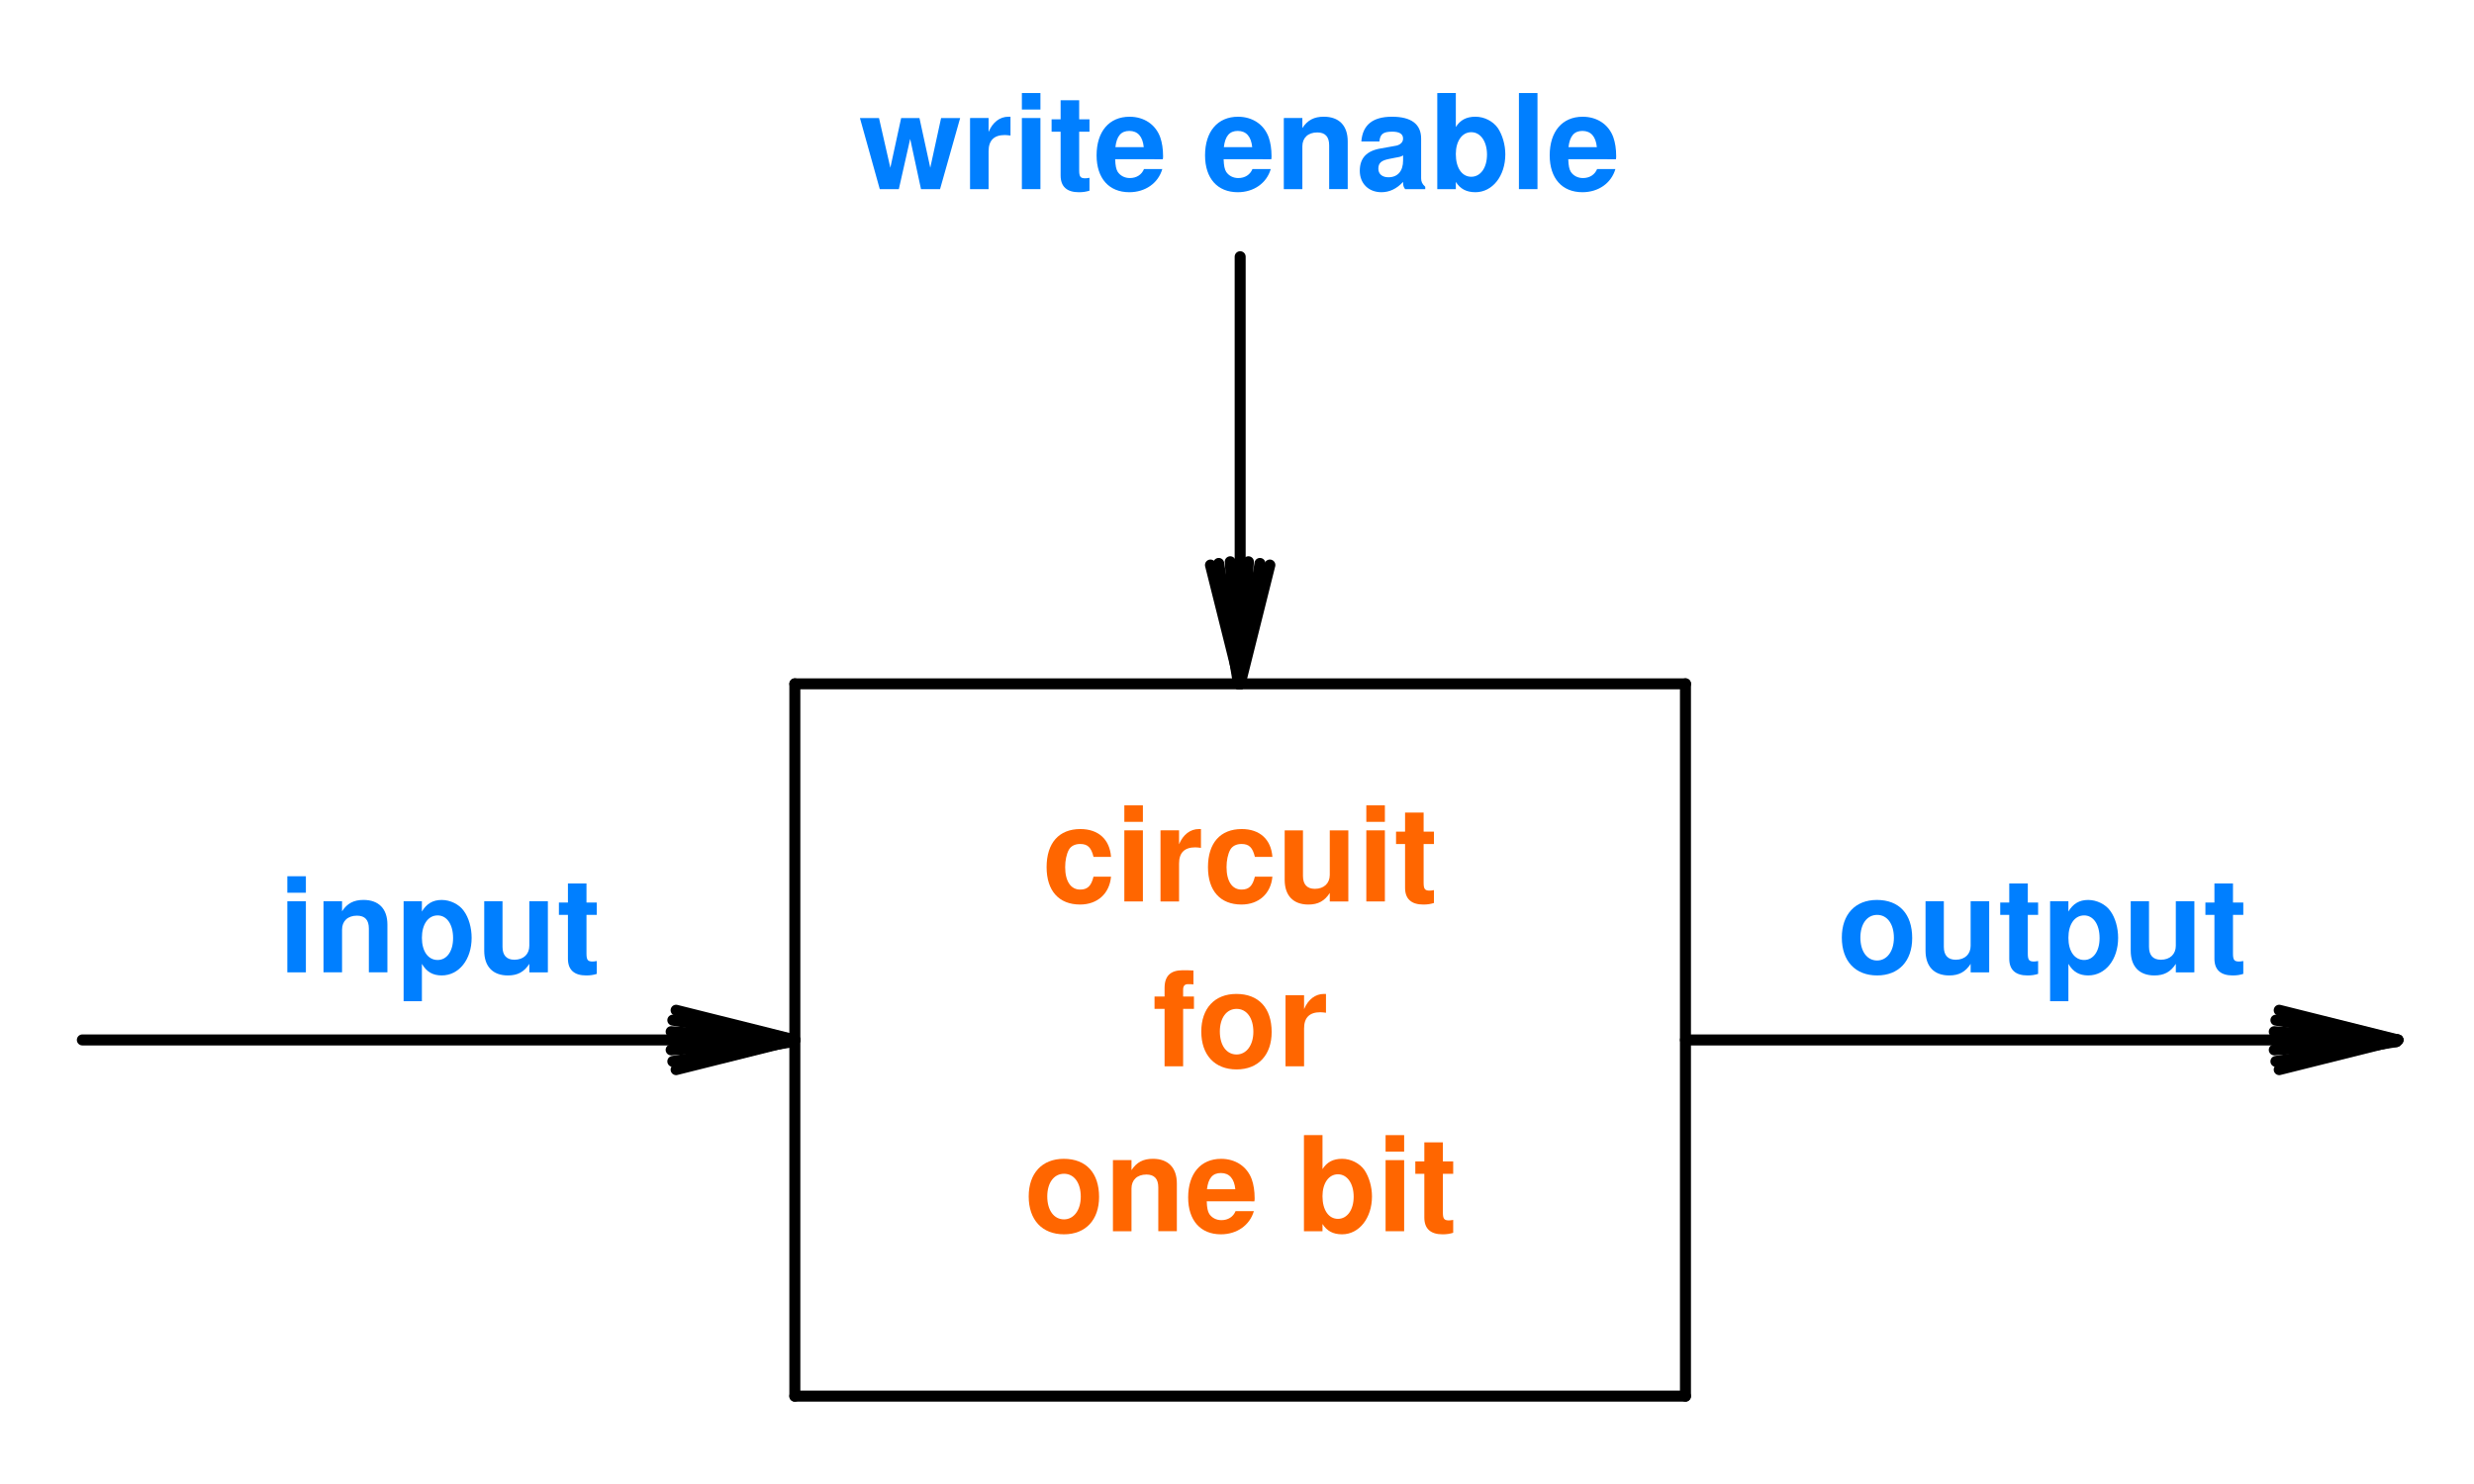 <svg width="150" height="90" version="1.1" viewBox="0 0 150 90" xmlns="http://www.w3.org/2000/svg" xmlns:xlink="http://www.w3.org/1999/xlink">
 <defs>
  <g id="j">
   <path d="m4.172-2.703c-.078-1.062-.766-1.688-1.859-1.688-1.297 0-2.047.844-2.047 2.312 0 1.438.75 2.266 2.031 2.266 1.047 0 1.781-.656 1.875-1.688h-1.062c-.141.562-.359.781-.812.781-.562 0-.906-.5-.906-1.359 0-.406.078-.781.219-1.047.125-.234.375-.359.688-.359.469 0 .672.219.812.781z"/>
  </g>
  <g id="b">
   <path d="m1.656-4.312h-1.125v4.312h1.125zm0-1.516h-1.125v1h1.125z"/>
  </g>
  <g id="g">
   <path d="m.5-4.312v4.312h1.125v-2.297c0-.656.328-.984.984-.984.125 0 .203.016.344.031v-1.141h-.125c-.516 0-.953.328-1.203.922v-.844z"/>
  </g>
  <g id="d">
   <path d="m4.328 0v-4.312h-1.125v2.703c0 .5-.344.844-.906.844-.469 0-.719-.266-.719-.781v-2.766h-1.109v3c0 .953.516 1.5 1.438 1.5.594 0 .984-.219 1.297-.703v.516z"/>
  </g>
  <g id="a">
   <path d="m2.406-4.234h-.625v-1.156h-1.125v1.156h-.547v.75h.547v2.656c0 .672.375 1.016 1.109 1.016.25 0 .438-.031.641-.094v-.781c-.109.016-.172.031-.25.031-.297 0-.375-.094-.375-.484v-2.344h.625z"/>
  </g>
  <g id="k">
   <path d="m2.5-4.234h-.656v-.422c0-.219.094-.328.297-.328.109 0 .219 0 .328.016v-.844c-.25-.016-.484-.016-.641-.016-.75 0-1.109.344-1.109 1.078v.516h-.609v.75h.609v3.484h1.125v-3.484h.656z"/>
  </g>
  <g id="f">
   <path d="m2.406-4.391c-1.312 0-2.125.875-2.125 2.281 0 1.422.812 2.297 2.141 2.297 1.312 0 2.125-.875 2.125-2.266 0-1.453-.781-2.312-2.141-2.312zm.016.906c.609 0 1.016.547 1.016 1.391 0 .812-.422 1.375-1.016 1.375-.609 0-1.016-.547-1.016-1.391 0-.828.406-1.375 1.016-1.375z"/>
  </g>
  <g id="e">
   <path d="m.5-4.312v4.312h1.125v-2.594c0-.516.344-.844.906-.844.484 0 .719.266.719.781v2.656h1.125v-2.891c0-.969-.531-1.5-1.453-1.5-.578 0-.984.203-1.297.688v-.609z"/>
  </g>
  <g id="c">
   <path d="m4.188-1.812c.016-.094.016-.125.016-.188 0-.438-.062-.828-.172-1.141-.281-.781-.984-1.25-1.859-1.25-1.234 0-2 .891-2 2.344 0 1.391.75 2.234 1.984 2.234.969 0 1.75-.547 2-1.406h-1.109c-.141.344-.453.547-.859.547-.312 0-.578-.141-.734-.375-.094-.156-.141-.359-.156-.766zm-2.875-.734c.078-.672.344-.984.844-.984.516 0 .812.344.875.984z"/>
  </g>
  <g id="i">
   <path d="m.469-5.828v5.828h1.125v-.438c.266.422.641.625 1.188.625 1.031 0 1.812-.984 1.812-2.297 0-.578-.172-1.172-.453-1.594-.297-.422-.828-.688-1.359-.688-.547 0-.922.203-1.188.625v-2.062zm2.062 2.375c.562 0 .953.562.953 1.359s-.391 1.344-.953 1.344-.938-.531-.938-1.375c0-.781.375-1.328.938-1.328z"/>
  </g>
  <g id="h">
   <path d="m1.578-4.312h-1.109v6.062h1.109v-2.266c.281.484.656.703 1.203.703 1.047 0 1.812-.969 1.812-2.281 0-.609-.172-1.219-.469-1.625-.281-.406-.828-.672-1.344-.672-.547 0-.922.234-1.203.703zm.953.859c.562 0 .938.547.938 1.375 0 .797-.375 1.328-.938 1.328-.578 0-.953-.531-.953-1.344s.375-1.359.953-1.359z"/>
  </g>
  <g id="n">
   <path d="m4.906 0 1.219-4.312h-1.156l-.656 3.016-.656-3.016h-1.109l-.656 3.016-.688-3.016h-1.156l1.203 4.312h1.156l.688-3.047.656 3.047z"/>
  </g>
  <g id="m">
   <path d="m4.188-.141c-.188-.172-.25-.312-.25-.516v-2.406c0-.875-.594-1.328-1.766-1.328s-1.781.5-1.859 1.5h1.094c.047-.453.234-.594.781-.594.438 0 .656.141.656.422 0 .156-.078.266-.203.344-.141.078-.141.078-.703.172l-.438.078c-.859.141-1.281.578-1.281 1.359 0 .766.531 1.297 1.312 1.297.484 0 .922-.203 1.312-.625 0 .234.031.312.125.438h1.219zm-1.344-1.594c0 .641-.328 1.016-.891 1.016-.375 0-.609-.203-.609-.516 0-.344.172-.5.641-.594l.391-.078c.281-.047.344-.062.469-.141z"/>
  </g>
  <g id="l">
   <path d="m1.656-5.828h-1.125v5.828h1.125z"/>
  </g>
 </defs>
 <g fill="none" stroke="#000" stroke-linecap="round" stroke-miterlimit="10" stroke-width=".667">
  <path d="m48.192 84.671v-43.199"/>
  <path d="m48.192 41.472h54"/>
  <path d="m102.19 41.472v43.199"/>
  <path d="m102.19 84.671h-54"/>
 </g>
 <g transform="translate(-212.81 -54.13)" fill="#ff6600">
  <use x="276" y="108.8" xlink:href="#j"/>
  <use x="280.448" y="108.8" xlink:href="#b"/>
  <use x="282.672" y="108.8" xlink:href="#g"/>
  <use x="285.784" y="108.8" xlink:href="#j"/>
  <use x="290.232" y="108.8" xlink:href="#d"/>
  <use x="295.12" y="108.8" xlink:href="#b"/>
  <use x="297.344" y="108.8" xlink:href="#a"/>
  <use x="282.7" y="118.8" xlink:href="#k"/>
  <use x="285.364" y="118.8" xlink:href="#f"/>
  <use x="290.252" y="118.8" xlink:href="#g"/>
  <use x="274.9" y="128.8" xlink:href="#f"/>
  <use x="279.788" y="128.8" xlink:href="#e"/>
  <use x="284.676" y="128.8" xlink:href="#c"/>
  <use x="291.4" y="128.8" xlink:href="#i"/>
  <use x="296.288" y="128.8" xlink:href="#b"/>
  <use x="298.512" y="128.8" xlink:href="#a"/>
 </g>
 <g fill="none" stroke="#000" stroke-linecap="round" stroke-miterlimit="10" stroke-width=".667">
  <path d="m4.993 63.069h43.199"/>
  <path d="m40.993 64.87 7.199-1.801"/>
  <path d="m40.794 64.37 7.297-1.199"/>
  <path d="m40.692 63.671 7.398-.5"/>
  <path d="m40.692 63.069h7.398"/>
  <path d="m40.692 62.569 7.398.5"/>
  <path d="m40.794 61.87 7.297 1.199"/>
  <path d="m40.993 61.268 7.199 1.801"/>
 </g>
 <g transform="translate(-212.81 -54.13)" fill="#007fff">
  <use x="229.7" y="113.1" xlink:href="#b"/>
  <use x="231.924" y="113.1" xlink:href="#e"/>
  <use x="236.812" y="113.1" xlink:href="#h"/>
  <use x="241.7" y="113.1" xlink:href="#d"/>
  <use x="246.588" y="113.1" xlink:href="#a"/>
 </g>
 <g fill="none" stroke="#000" stroke-linecap="round" stroke-miterlimit="10" stroke-width=".667">
  <path d="m102.19 63.069h43.199"/>
  <path d="m138.19 64.87 7.199-1.801"/>
  <path d="m137.99 64.37 7.301-1.199"/>
  <path d="m137.89 63.671 7.402-.5"/>
  <path d="m137.89 63.069h7.402"/>
  <path d="m137.89 62.569 7.402.5"/>
  <path d="m137.99 61.87 7.301 1.199"/>
  <path d="m138.19 61.268 7.199 1.801"/>
 </g>
 <g transform="translate(-212.81 -54.13)" fill="#007fff">
  <use x="324.2" y="113.1" xlink:href="#f"/>
  <use x="329.088" y="113.1" xlink:href="#d"/>
  <use x="333.976" y="113.1" xlink:href="#a"/>
  <use x="336.64" y="113.1" xlink:href="#h"/>
  <use x="341.528" y="113.1" xlink:href="#d"/>
  <use x="346.416" y="113.1" xlink:href="#a"/>
 </g>
 <g fill="none" stroke="#000" stroke-linecap="round" stroke-miterlimit="10" stroke-width=".667">
  <path d="m75.192 15.569v25.902"/>
  <path d="m73.391 34.268 1.801 7.203"/>
  <path d="m73.891 34.171 1.199 7.301"/>
  <path d="m74.591 34.069.5 7.402"/>
  <path d="m75.192 34.069v7.402"/>
  <path d="m75.692 34.069-.5 7.402"/>
  <path d="m76.391 34.171-1.199 7.301"/>
  <path d="m76.993 34.268-1.801 7.203"/>
 </g>
 <g transform="translate(-212.81 -54.13)" fill="#007fff">
  <use x="264.9" y="65.6" xlink:href="#n"/>
  <use x="271.124" y="65.6" xlink:href="#g"/>
  <use x="274.236" y="65.6" xlink:href="#b"/>
  <use x="276.46" y="65.6" xlink:href="#a"/>
  <use x="279.124" y="65.6" xlink:href="#c"/>
  <use x="285.7" y="65.6" xlink:href="#c"/>
  <use x="290.148" y="65.6" xlink:href="#e"/>
  <use x="295.036" y="65.6" xlink:href="#m"/>
  <use x="299.484" y="65.6" xlink:href="#i"/>
  <use x="304.372" y="65.6" xlink:href="#l"/>
  <use x="306.596" y="65.6" xlink:href="#c"/>
 </g>
</svg>
